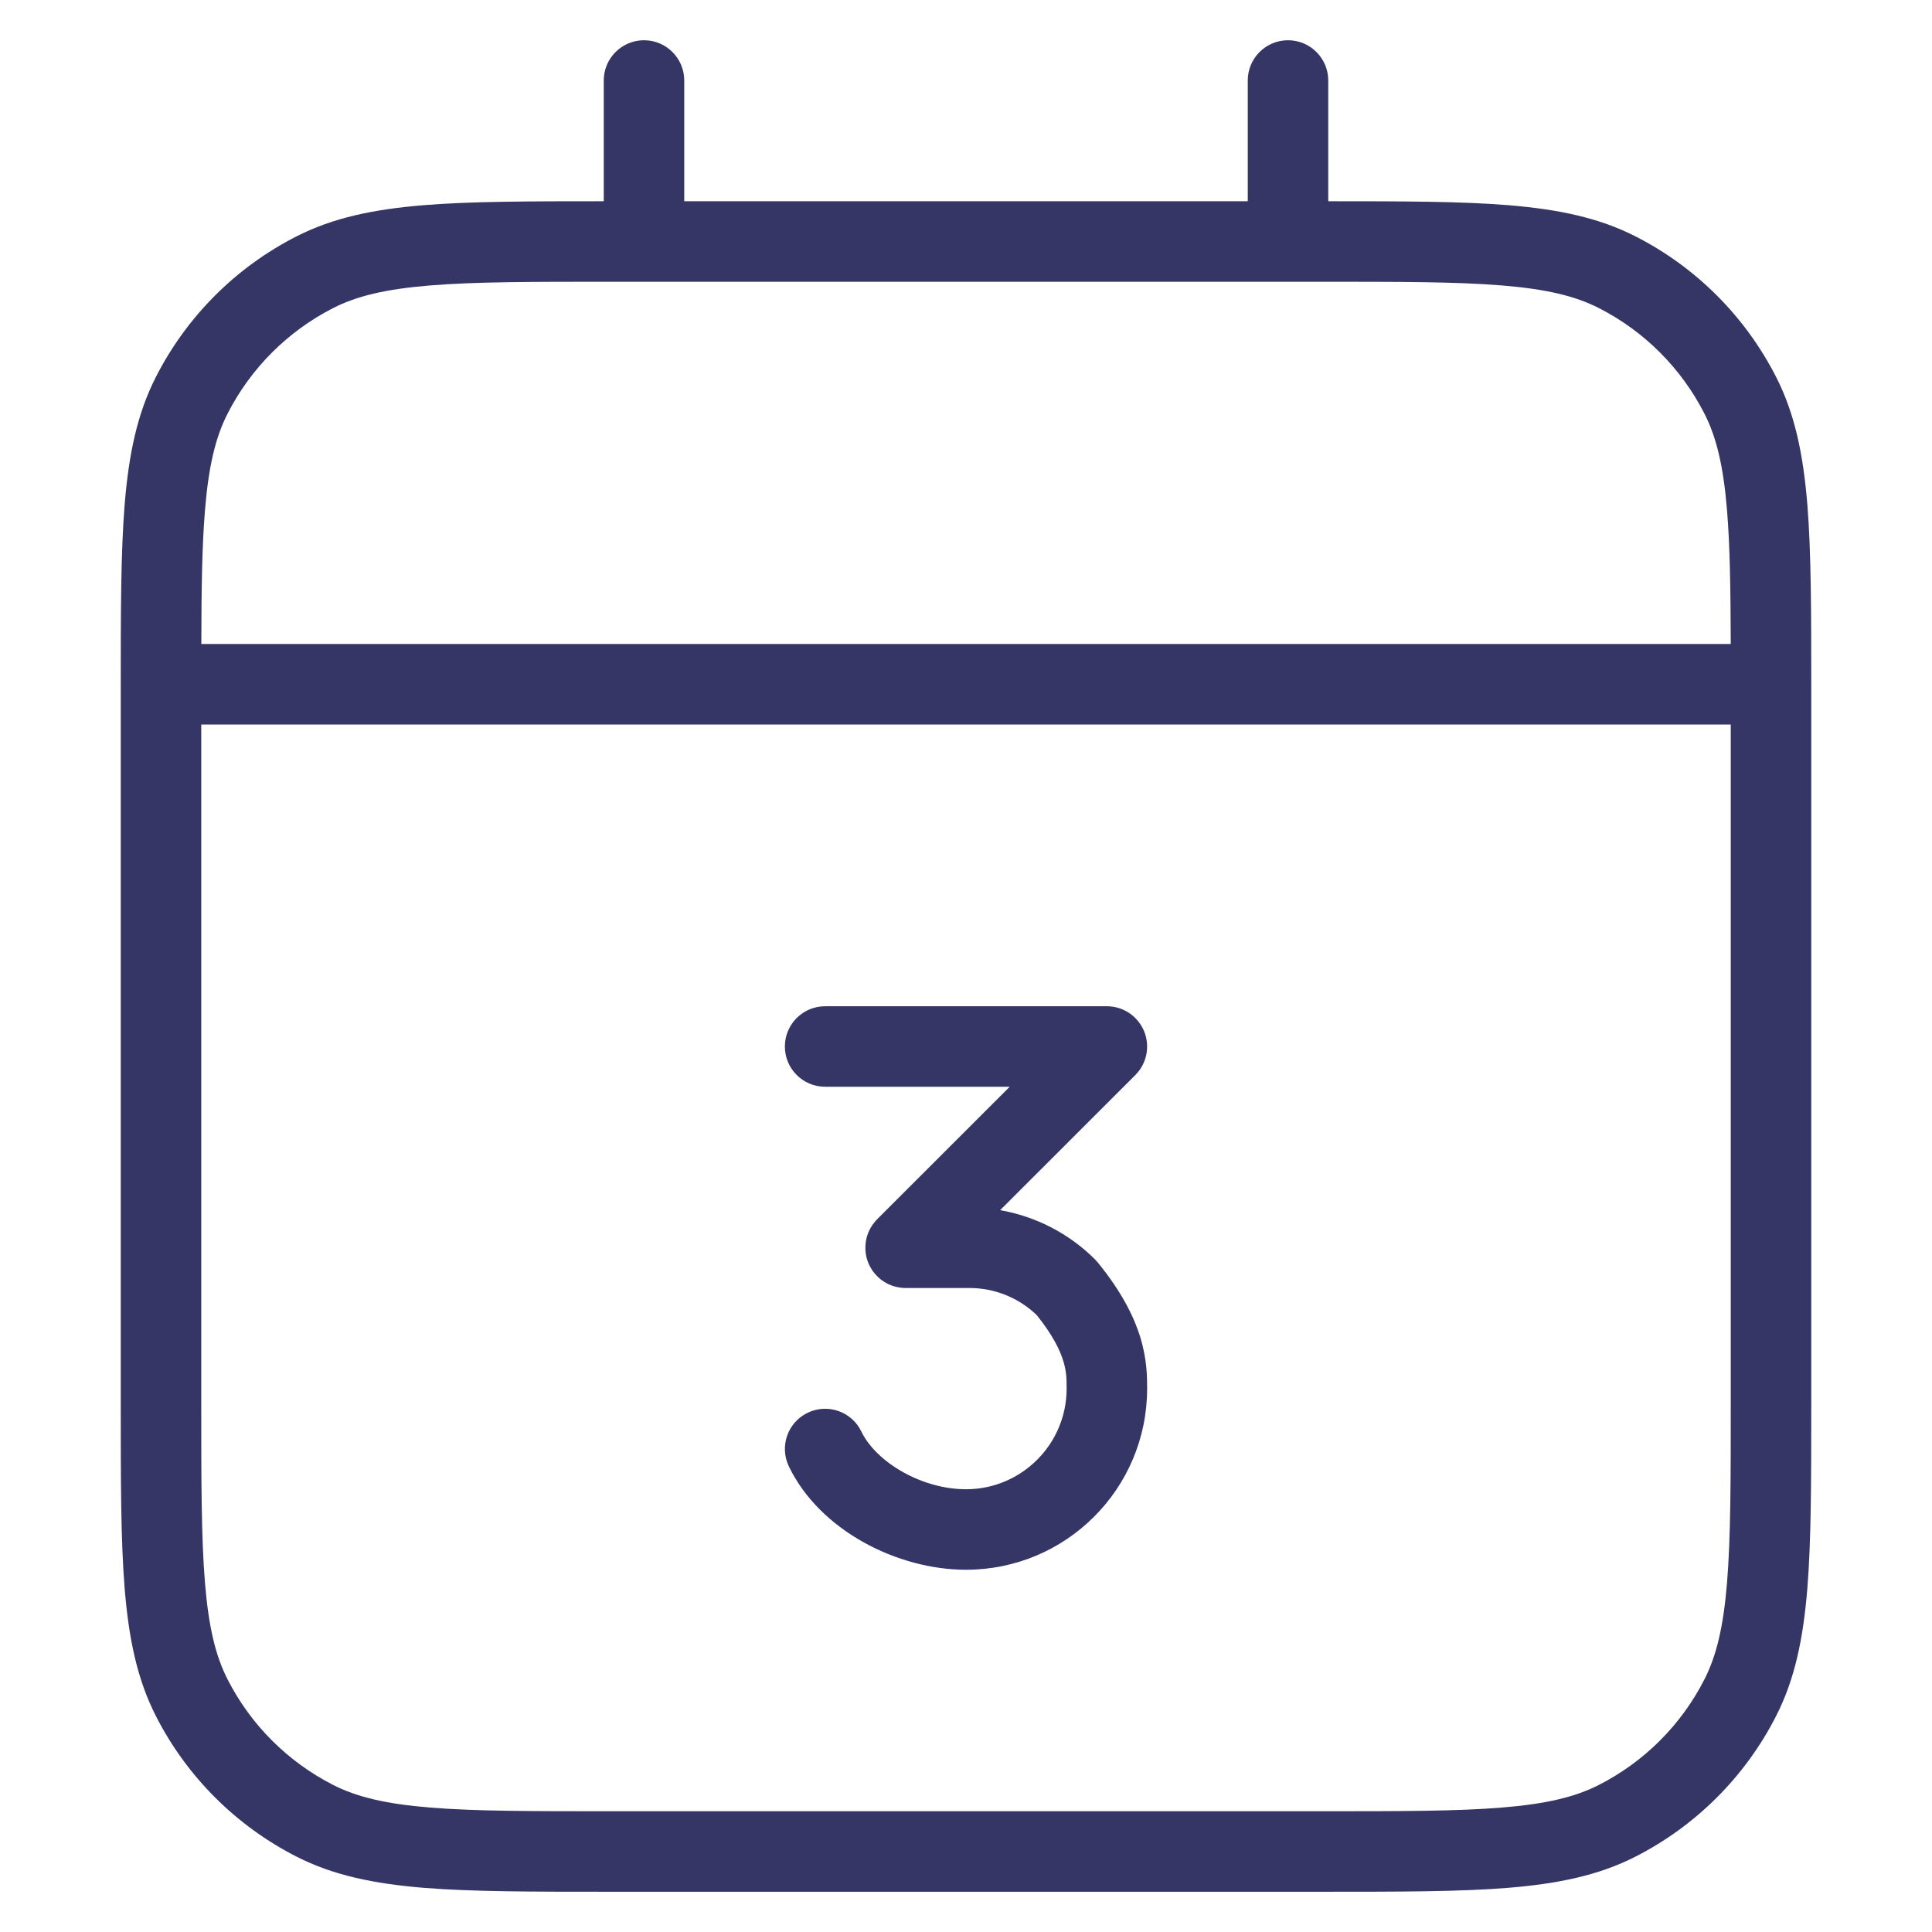 <svg width="24" height="24" viewBox="0 0 24 24" fill="none" xmlns="http://www.w3.org/2000/svg">
<path d="M12.424 15.033L14.104 13.354C14.247 13.211 14.289 12.995 14.212 12.809C14.134 12.622 13.952 12.5 13.75 12.5H10.25C9.974 12.5 9.75 12.724 9.75 13C9.75 13.276 9.974 13.5 10.25 13.5H12.543L10.9 15.142C10.884 15.158 10.869 15.176 10.855 15.194C10.838 15.215 10.823 15.238 10.81 15.262C10.772 15.332 10.75 15.414 10.75 15.5C10.75 15.585 10.771 15.666 10.809 15.736C10.817 15.751 10.826 15.766 10.835 15.78C10.865 15.823 10.901 15.862 10.943 15.895C10.972 15.917 11.002 15.936 11.034 15.951C11.099 15.982 11.171 15.999 11.247 16C11.248 16 11.249 16 11.25 16H12.043C12.355 16 12.655 16.121 12.879 16.337C13.084 16.593 13.17 16.779 13.209 16.908C13.249 17.037 13.25 17.133 13.25 17.25C13.25 17.94 12.69 18.5 12 18.5C11.453 18.5 10.886 18.167 10.7 17.783C10.58 17.534 10.281 17.43 10.033 17.55C9.784 17.67 9.68 17.969 9.8 18.217C10.185 19.015 11.151 19.5 12 19.5C13.243 19.5 14.25 18.493 14.25 17.25L14.25 17.245C14.25 17.111 14.25 16.892 14.166 16.615C14.081 16.338 13.921 16.032 13.638 15.684C13.627 15.671 13.616 15.659 13.604 15.646C13.281 15.323 12.868 15.111 12.424 15.033Z" fill="#353566"/>
<path fill-rule="evenodd" clip-rule="evenodd" d="M8.5 1C8.5 0.724 8.276 0.5 8 0.5C7.724 0.5 7.5 0.724 7.5 1V2.5C6.576 2.5 5.848 2.501 5.26 2.549C4.646 2.6 4.141 2.703 3.684 2.936C2.931 3.319 2.319 3.931 1.936 4.684C1.703 5.141 1.6 5.646 1.549 6.26C1.5 6.865 1.5 7.616 1.5 8.578V17.422C1.5 18.384 1.5 19.136 1.549 19.739C1.6 20.354 1.703 20.859 1.936 21.316C2.319 22.069 2.931 22.68 3.684 23.064C4.141 23.297 4.646 23.4 5.26 23.451C5.865 23.5 6.616 23.5 7.578 23.5H16.422C17.384 23.5 18.136 23.5 18.739 23.451C19.354 23.4 19.859 23.297 20.316 23.064C21.069 22.68 21.68 22.069 22.064 21.316C22.297 20.859 22.4 20.354 22.451 19.739C22.5 19.136 22.5 18.384 22.5 17.422V8.578C22.5 7.616 22.5 6.865 22.451 6.26C22.4 5.646 22.297 5.141 22.064 4.684C21.68 3.931 21.069 3.319 20.316 2.936C19.859 2.703 19.354 2.6 18.739 2.549C18.152 2.501 17.424 2.5 16.5 2.5V1C16.5 0.724 16.276 0.5 16 0.5C15.724 0.5 15.5 0.724 15.5 1V2.5H8.5V1ZM16.4 3.5C17.388 3.5 18.099 3.5 18.658 3.546C19.211 3.591 19.57 3.678 19.862 3.827C20.427 4.115 20.885 4.574 21.173 5.138C21.322 5.43 21.409 5.789 21.454 6.342C21.49 6.78 21.498 7.313 21.5 8H2.501C2.502 7.313 2.51 6.78 2.546 6.342C2.591 5.789 2.678 5.43 2.827 5.138C3.115 4.574 3.574 4.115 4.138 3.827C4.43 3.678 4.789 3.591 5.342 3.546C5.9 3.5 6.612 3.5 7.6 3.5H16.4ZM2.5 9V17.4C2.5 18.388 2.5 19.099 2.546 19.658C2.591 20.211 2.678 20.57 2.827 20.862C3.115 21.427 3.574 21.885 4.138 22.173C4.43 22.322 4.789 22.409 5.342 22.454C5.9 22.5 6.612 22.5 7.6 22.5H16.4C17.388 22.5 18.099 22.5 18.658 22.454C19.211 22.409 19.57 22.322 19.862 22.173C20.427 21.885 20.885 21.427 21.173 20.862C21.322 20.57 21.409 20.211 21.454 19.658C21.5 19.099 21.5 18.388 21.5 17.4V9H2.5Z" fill="#353566"/>
</svg>
